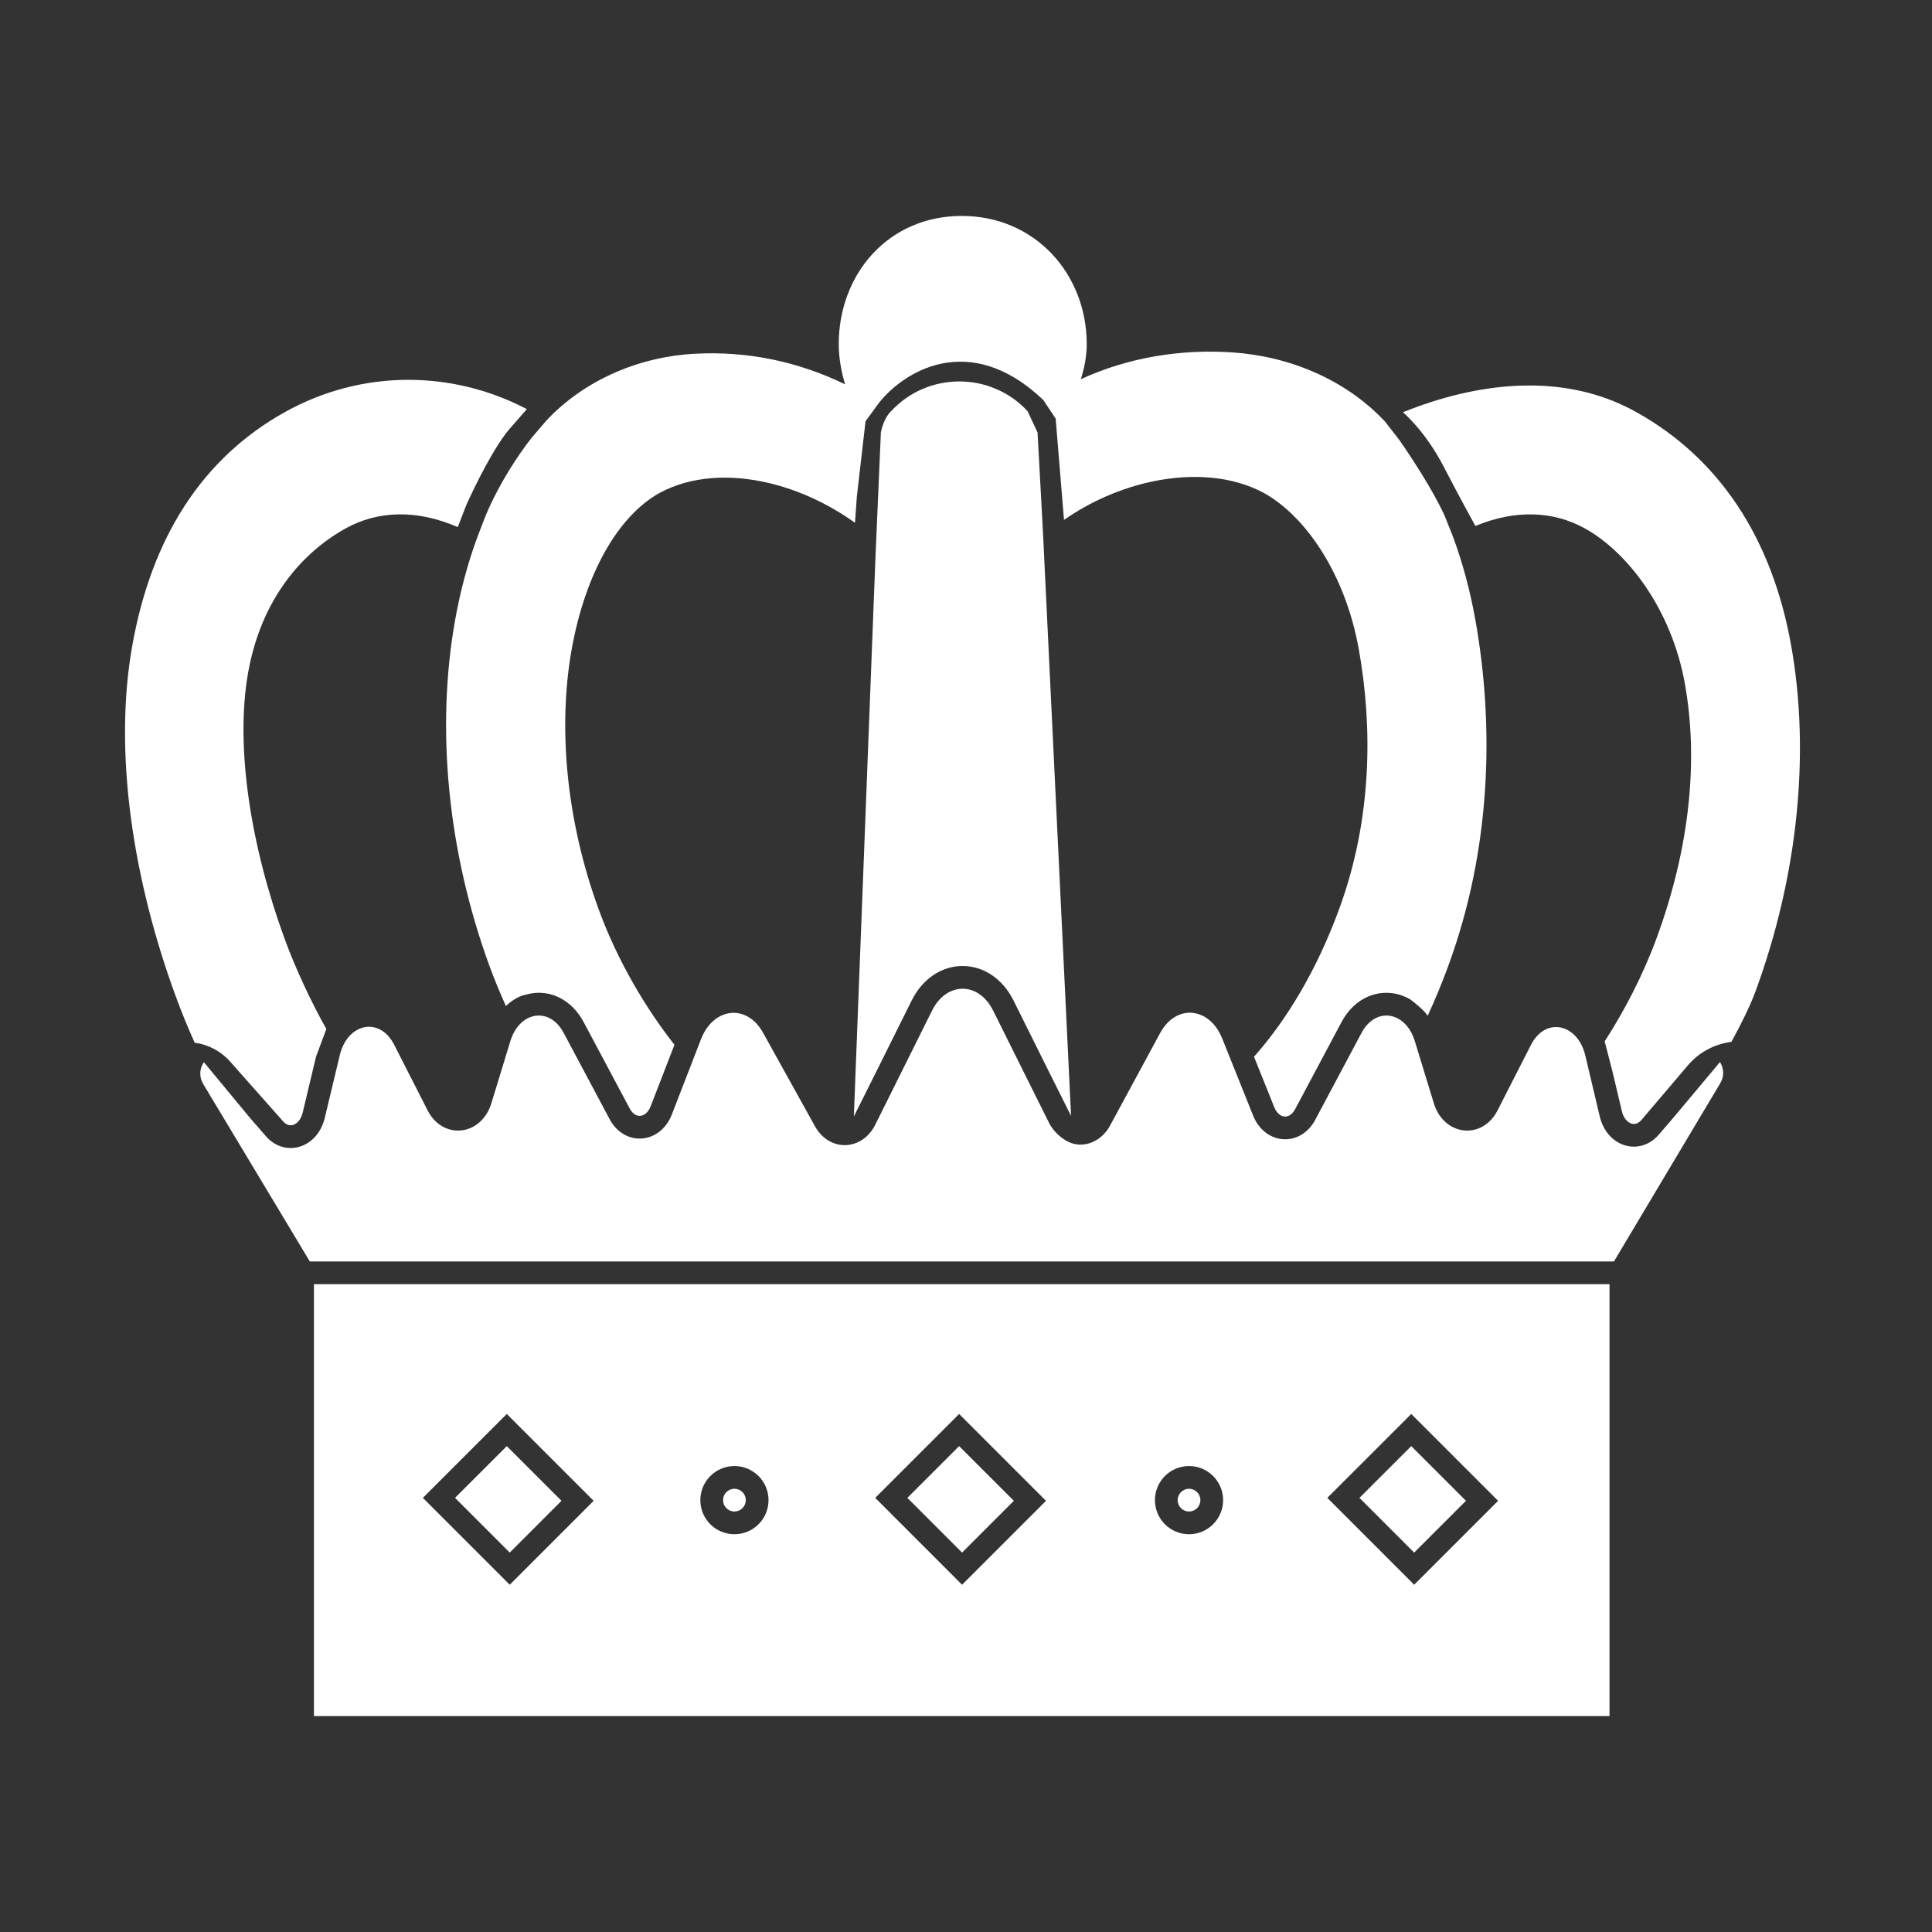<svg width="85" height="85" viewBox="0 0 85 85" fill="none" xmlns="http://www.w3.org/2000/svg">
<rect x="0" y="0" width="85" height="85" fill="#333333" stroke="none"/>
<path d="M46.446 18.418V18.437L46.812 22.873C47.992 22.051 49.342 21.471 50.694 21.185C52.487 20.806 54.241 20.953 55.602 21.686C57.456 22.716 59.194 25.27 59.784 28.578C60.381 31.924 60.392 35.98 58.916 39.998C57.927 42.693 56.613 44.866 55.171 46.492L56.062 48.712C56.183 49.014 56.379 49.113 56.515 49.123C56.646 49.133 56.836 49.071 56.979 48.802L59.019 44.972C59.413 44.233 60.037 43.789 60.728 43.697C61.185 43.636 61.642 43.733 62.042 43.967C62.243 44.114 62.677 44.466 62.812 44.691C63.14 43.979 63.444 43.243 63.721 42.488C65.608 37.349 65.747 31.967 64.912 27.285C64.686 26.017 64.359 24.787 63.931 23.627L63.558 22.689C63.3 22.125 62.939 21.49 62.575 20.898C62.226 20.332 61.864 19.787 61.562 19.353L60.932 18.543C59.196 16.695 56.733 15.675 54.231 15.505C51.974 15.351 49.657 15.715 47.551 16.683C47.713 16.187 47.812 15.647 47.812 15.143C47.812 12.051 45.535 9.5 42.312 9.5C39.076 9.5 36.901 12.063 36.901 15.143C36.901 15.719 37.01 16.345 37.181 16.91C35.109 15.897 32.843 15.435 30.547 15.564C28.111 15.701 25.727 16.708 24.04 18.5L23.383 19.268C22.805 20.009 21.962 21.262 21.367 22.684L21.003 23.627C20.575 24.787 20.248 26.017 20.022 27.285C19.183 31.99 19.67 37.421 21.549 42.539C21.761 43.115 22.011 43.709 22.257 44.264C22.394 44.123 22.762 43.827 23.128 43.763C23.227 43.734 23.327 43.712 23.429 43.698C23.468 43.693 23.508 43.688 23.548 43.685C23.925 43.655 24.298 43.731 24.638 43.906C25.058 44.12 25.42 44.482 25.681 44.972L27.705 48.771C27.849 49.042 28.04 49.103 28.172 49.092C28.31 49.08 28.507 48.979 28.627 48.67L29.673 45.966C28.44 44.398 27.187 42.317 26.354 40.049C24.869 36.006 24.558 31.895 25.15 28.578C25.747 25.231 27.192 22.703 29.021 21.686C30.383 20.952 32.088 20.838 33.832 21.252C35.141 21.562 36.451 22.166 37.616 23L37.698 21.847L38.077 18.562V18.539L38.655 17.745C39.704 16.395 42.622 14.476 45.901 17.598L46.446 18.418Z" fill="white"/>
<path d="M39.188 18.108C40.815 16.332 43.604 16.355 45.209 18.089L45.648 19.029L45.829 22.352L45.895 23.591L47.122 49.096L46.014 46.88L44.592 44.02C44.107 43.046 43.257 42.5 42.35 42.5C41.444 42.5 40.593 43.046 40.109 44.02L38.651 46.951L37.566 49.12L38.519 24.462L38.519 24.46L38.755 19.029C38.789 18.83 38.923 18.366 39.188 18.108Z" fill="white"/>
<path d="M71.356 48.892L70.933 47.106L70.599 45.815C71.446 44.507 72.279 42.922 72.882 41.278C74.37 37.228 74.719 33.399 74.129 30.088C73.544 26.807 71.604 24.289 69.729 23.249C68.343 22.48 66.675 22.408 64.912 23.141C64.912 23.141 64.306 22.053 63.5 20.5C62.694 18.947 61.723 18.137 61.723 18.137C64.858 16.87 68.693 16.3 71.965 18.116C75.642 20.157 77.96 23.669 78.804 28.402C79.644 33.109 79.113 38.505 77.234 43.62C76.999 44.261 76.586 45.087 76.175 45.837L76.134 45.843C75.403 45.944 74.736 46.31 74.259 46.872L72.222 49.268C72.062 49.454 71.895 49.472 71.764 49.428C71.618 49.378 71.434 49.219 71.356 48.892Z" fill="white"/>
<path d="M75.701 46.777C75.692 46.761 75.682 46.744 75.671 46.727L73.6 49.2L72.98 49.92C72.567 50.4 71.979 50.556 71.443 50.375C70.922 50.198 70.527 49.731 70.383 49.123L69.749 46.447C69.562 45.662 69.076 45.278 68.635 45.201C68.207 45.126 67.689 45.318 67.352 45.979L65.883 48.859C65.568 49.478 64.987 49.807 64.379 49.73C63.78 49.655 63.286 49.203 63.084 48.542L62.246 45.804C62.153 45.502 62.015 45.266 61.858 45.092C61.565 44.767 61.196 44.643 60.86 44.688C60.529 44.732 60.164 44.95 59.902 45.442L57.862 49.272C57.557 49.844 57.016 50.164 56.439 50.12C55.866 50.076 55.374 49.684 55.133 49.084L53.774 45.694C53.473 44.943 52.936 44.599 52.447 44.56C51.963 44.52 51.41 44.77 51.04 45.452L48.84 49.517C48.548 50.055 48.044 50.371 47.493 50.358C46.981 50.346 46.463 49.941 46.182 49.459L43.696 44.466C43.357 43.783 42.826 43.5 42.35 43.5C41.875 43.5 41.344 43.783 41.004 44.466L38.509 49.481C38.239 50.025 37.753 50.362 37.207 50.38C36.659 50.397 36.154 50.088 35.859 49.557L33.571 45.436C33.196 44.76 32.641 44.519 32.157 44.566C31.667 44.614 31.132 44.968 30.839 45.726L29.559 49.031C29.324 49.639 28.832 50.039 28.257 50.088C27.676 50.138 27.13 49.818 26.822 49.241L24.799 45.442C24.625 45.115 24.405 44.91 24.183 44.796C23.99 44.698 23.79 44.666 23.605 44.684C23.592 44.685 23.579 44.687 23.566 44.689C23.144 44.747 22.674 45.086 22.454 45.804L21.617 48.542C21.415 49.203 20.92 49.655 20.322 49.73C19.714 49.807 19.133 49.478 18.817 48.859L17.343 45.967C17.006 45.306 16.488 45.115 16.061 45.188C15.62 45.265 15.134 45.648 14.947 46.431L14.288 49.186C14.143 49.792 13.751 50.257 13.232 50.434C12.698 50.616 12.111 50.463 11.698 49.987L11.013 49.2L8.971 46.733C8.95 46.761 8.933 46.79 8.917 46.818C8.785 47.062 8.761 47.393 8.939 47.689L13.631 55.5H71.006L75.686 47.655C75.864 47.356 75.838 47.022 75.701 46.777Z" fill="white"/>
<path d="M7.735 43.843C5.865 38.75 4.977 33.128 5.82 28.402C6.662 23.677 8.876 20.16 12.56 18.116C15.881 16.273 19.845 16.252 23.179 18L22.5 18.776C21.793 19.538 20.872 21.415 20.5 22.258L20.141 23.191C18.334 22.405 16.622 22.462 15.205 23.249C13.308 24.301 11.498 26.332 10.917 29.588C10.331 32.877 11.043 37.276 12.54 41.353C13.012 42.639 13.701 44.103 14.358 45.272L13.907 46.478L13.316 48.953C13.238 49.279 13.054 49.438 12.909 49.487C12.778 49.532 12.612 49.514 12.452 49.331L10.125 46.705C9.722 46.25 9.168 45.956 8.566 45.875C8.268 45.217 7.99 44.538 7.735 43.843Z" fill="white"/>
<path d="M20.019 65.9L22.426 68.307L24.703 66.029L22.297 63.623L20.019 65.9Z" fill="white"/>
<path d="M31.812 66C31.812 65.724 32.036 65.5 32.312 65.5C32.588 65.5 32.812 65.724 32.812 66C32.812 66.276 32.588 66.5 32.312 66.5C32.036 66.5 31.812 66.276 31.812 66Z" fill="white"/>
<path d="M51.812 66C51.812 65.724 52.036 65.5 52.312 65.5C52.588 65.5 52.812 65.724 52.812 66C52.812 66.276 52.588 66.5 52.312 66.5C52.036 66.5 51.812 66.276 51.812 66Z" fill="white"/>
<path d="M42.327 68.307L39.92 65.9L42.198 63.623L44.605 66.029L42.327 68.307Z" fill="white"/>
<path d="M59.811 65.9L62.218 68.307L64.496 66.029L62.089 63.623L59.811 65.9Z" fill="white"/>
<path fill-rule="evenodd" clip-rule="evenodd" d="M70.812 75.5V56.5H13.812V75.5H70.812ZM26.118 66.03L22.297 62.209L18.605 65.9L22.426 69.722L26.118 66.03ZM30.812 66C30.812 65.172 31.483 64.5 32.312 64.5C33.14 64.5 33.812 65.172 33.812 66C33.812 66.829 33.14 67.5 32.312 67.5C31.483 67.5 30.812 66.829 30.812 66ZM52.312 64.5C51.483 64.5 50.812 65.172 50.812 66C50.812 66.829 51.483 67.5 52.312 67.5C53.14 67.5 53.812 66.829 53.812 66C53.812 65.172 53.14 64.5 52.312 64.5ZM42.198 62.209L46.019 66.03L42.327 69.722L38.506 65.9L42.198 62.209ZM58.397 65.9L62.089 62.209L65.91 66.03L62.218 69.722L58.397 65.9Z" fill="white"/>
</svg>
